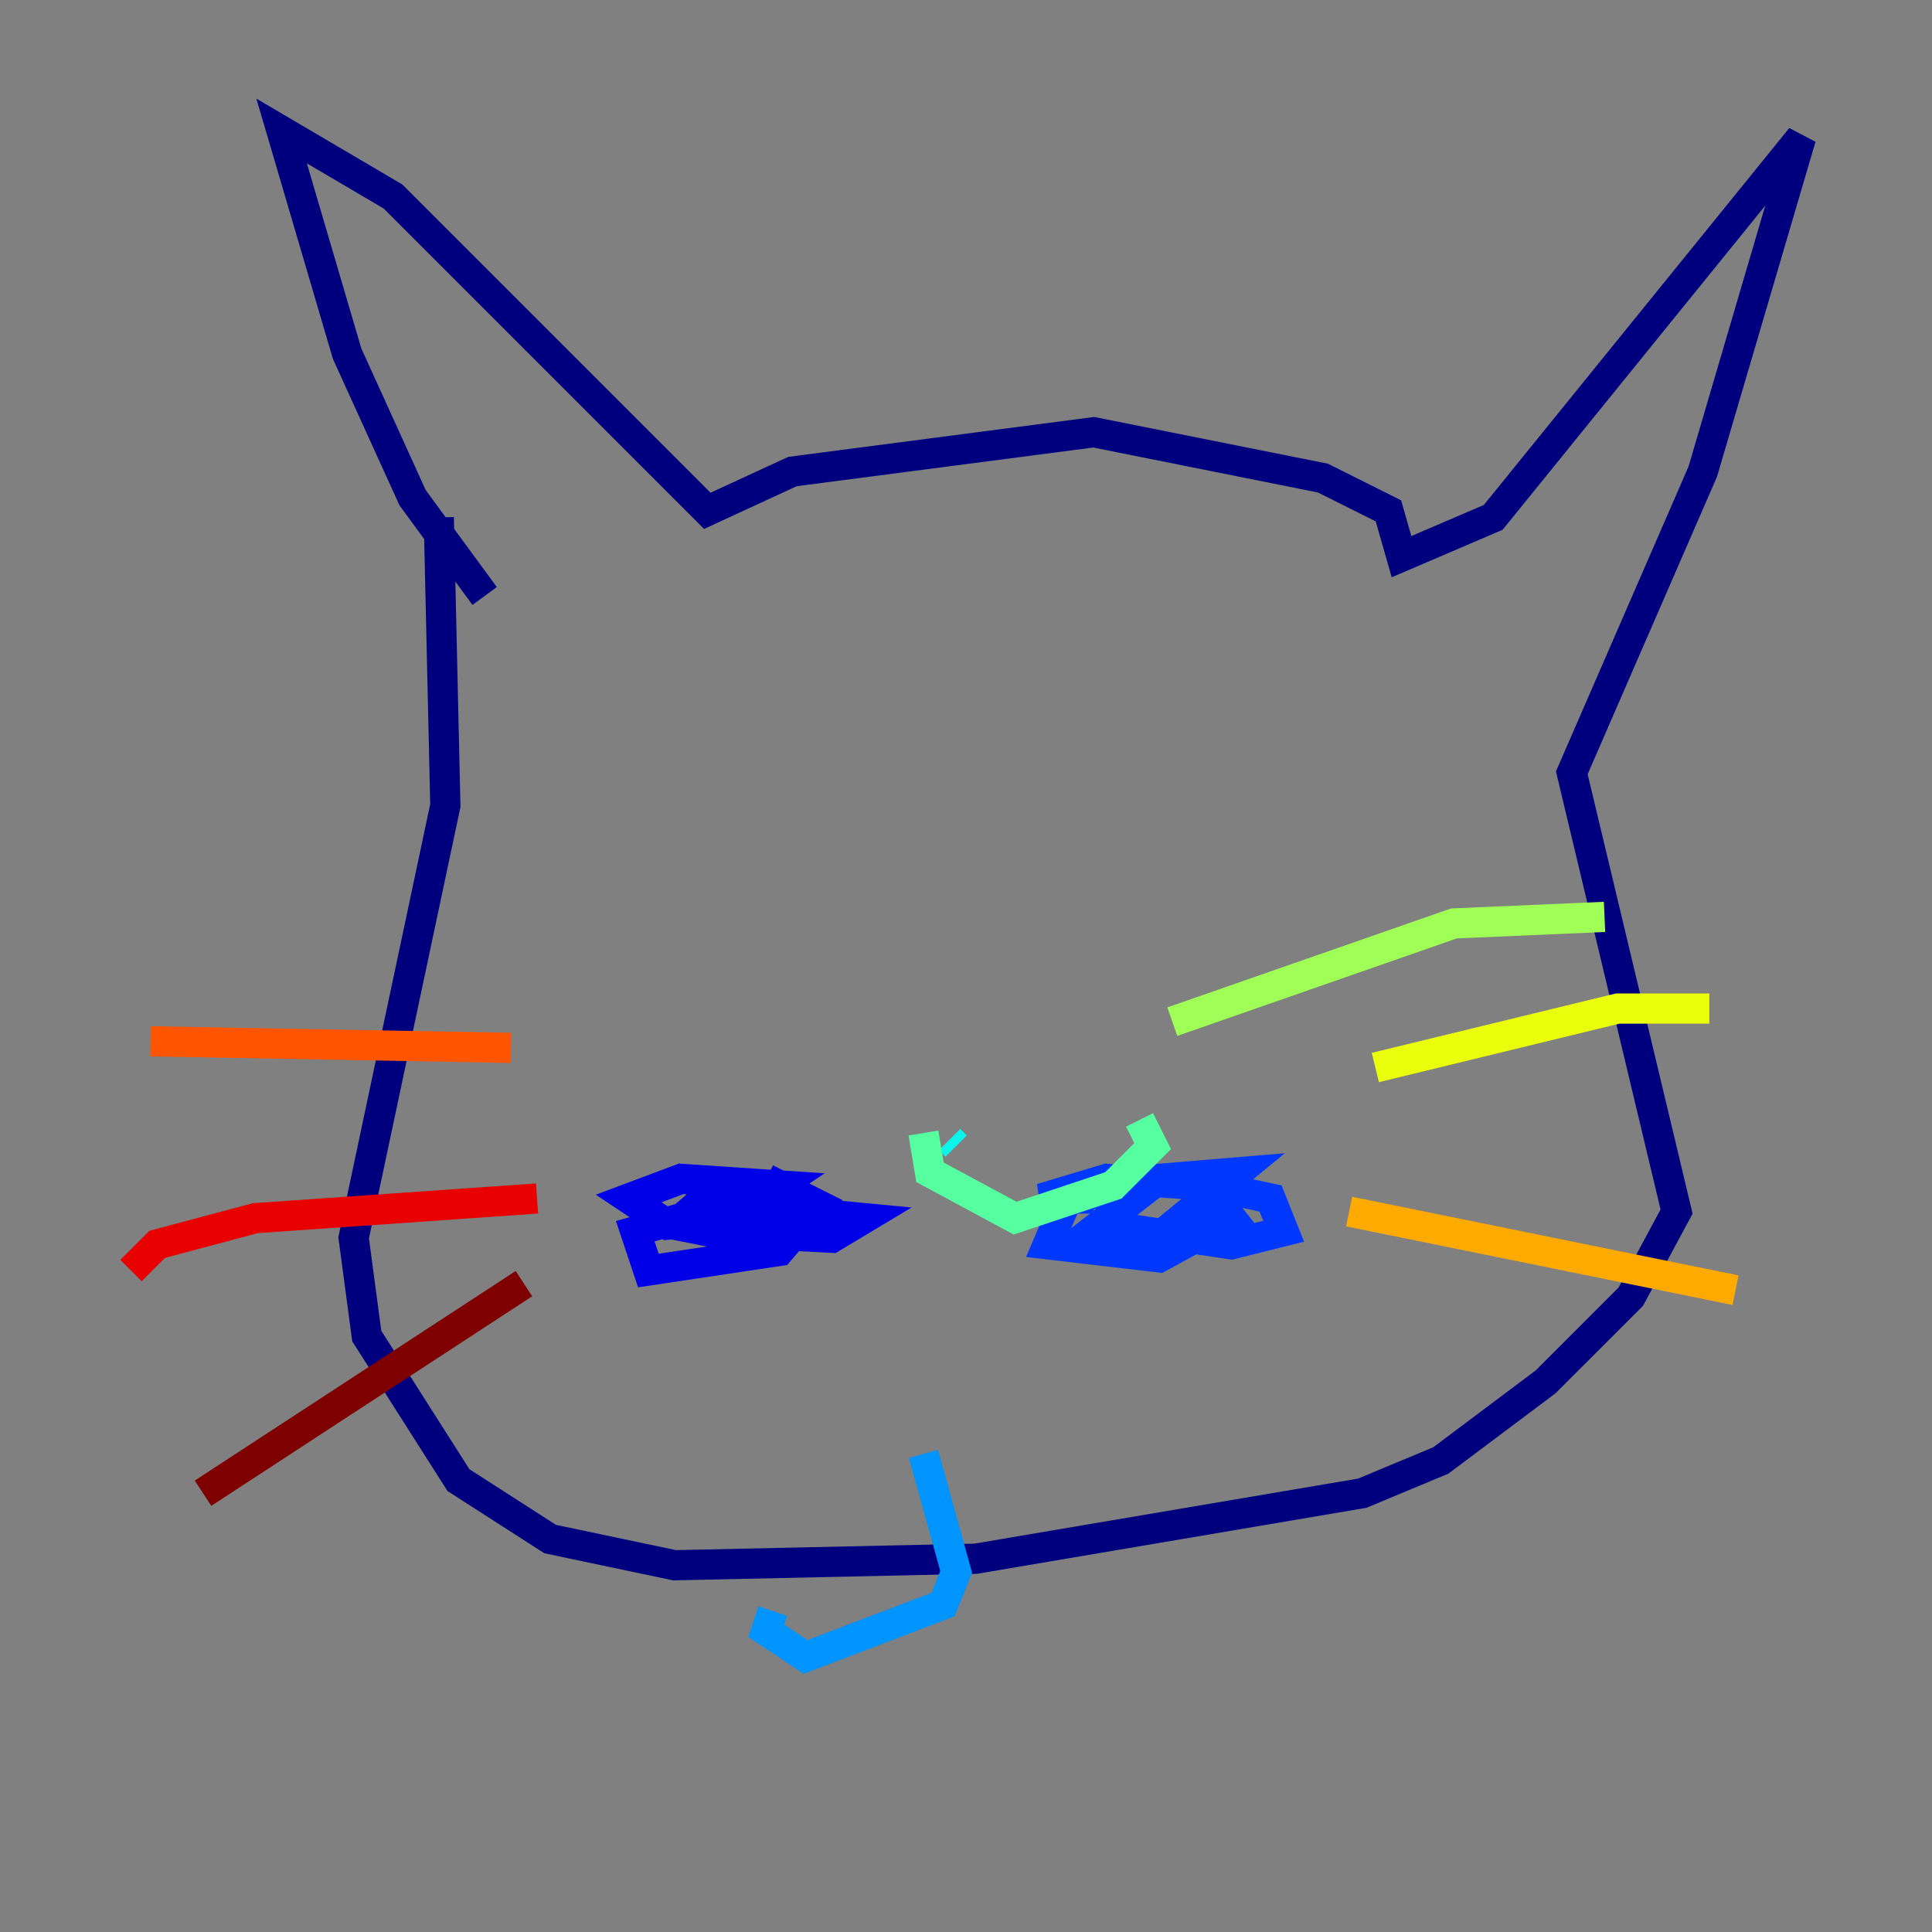 <?xml version="1.0" encoding="utf-8" ?>
<svg baseProfile="tiny" height="128" version="1.2" viewBox="0,0,128,128" width="128" xmlns="http://www.w3.org/2000/svg" xmlns:ev="http://www.w3.org/2001/xml-events" xmlns:xlink="http://www.w3.org/1999/xlink"><rect x="0" y="0" width="128" height="128" fill="#808080" stroke="none"/><defs /><polyline fill="none" points="32.108,39.485 27.336,32.976 22.997,23.43 18.658,8.678 26.034,13.017 46.861,33.844 52.502,31.241 72.461,28.637 87.647,31.675 91.986,33.844 92.854,36.881 98.929,34.278 119.322,9.112 112.814,31.241 104.136,51.2 111.078,80.271 108.041,85.912 102.4,91.552 95.458,96.759 90.251,98.929 64.651,103.268 44.691,103.702 36.447,101.966 30.373,98.061 24.298,88.515 23.43,82.007 29.505,53.37 29.071,34.278" stroke="#00007f" stroke-width="2" /><polyline fill="none" points="50.766,78.102 54.237,79.837 51.634,82.875 42.956,84.176 42.088,81.573 48.163,79.837 57.275,80.705 55.105,82.007 46.861,81.573 44.691,81.139 47.729,78.536 54.237,80.271 44.258,81.139 41.654,79.403 45.125,78.102 51.634,78.536 47.729,81.139" stroke="#0000e8" stroke-width="2" /><polyline fill="none" points="72.461,79.403 68.99,79.403 73.329,78.102 79.837,78.536 81.573,80.705 76.8,83.308 69.424,82.441 70.725,79.403 78.102,78.102 84.176,79.403 85.044,81.573 81.573,82.441 72.895,81.139 76.8,78.102 82.007,77.668 77.234,81.573" stroke="#0038ff" stroke-width="2" /><polyline fill="none" points="61.18,96.325 63.349,104.136 62.481,106.305 53.37,109.776 50.766,108.041 51.2,106.739" stroke="#0094ff" stroke-width="2" /><polyline fill="none" points="62.915,75.498 63.349,75.932" stroke="#0cf4ea" stroke-width="2" /><polyline fill="none" points="61.18,75.064 61.614,77.668 67.254,80.705 73.763,78.536 76.366,75.932 75.498,74.197" stroke="#56ffa0" stroke-width="2" /><polyline fill="none" points="77.668,67.688 96.325,61.18 106.305,60.746" stroke="#a0ff56" stroke-width="2" /><polyline fill="none" points="91.119,70.725 107.173,66.82 113.248,66.82" stroke="#eaff0c" stroke-width="2" /><polyline fill="none" points="89.383,80.271 114.983,85.478" stroke="#ffaa00" stroke-width="2" /><polyline fill="none" points="33.844,69.424 9.98,68.99" stroke="#ff5500" stroke-width="2" /><polyline fill="none" points="35.58,79.403 16.922,80.705 10.414,82.441 8.678,84.176" stroke="#e80000" stroke-width="2" /><polyline fill="none" points="34.712,85.044 13.451,98.929" stroke="#7f0000" stroke-width="2" /></svg>